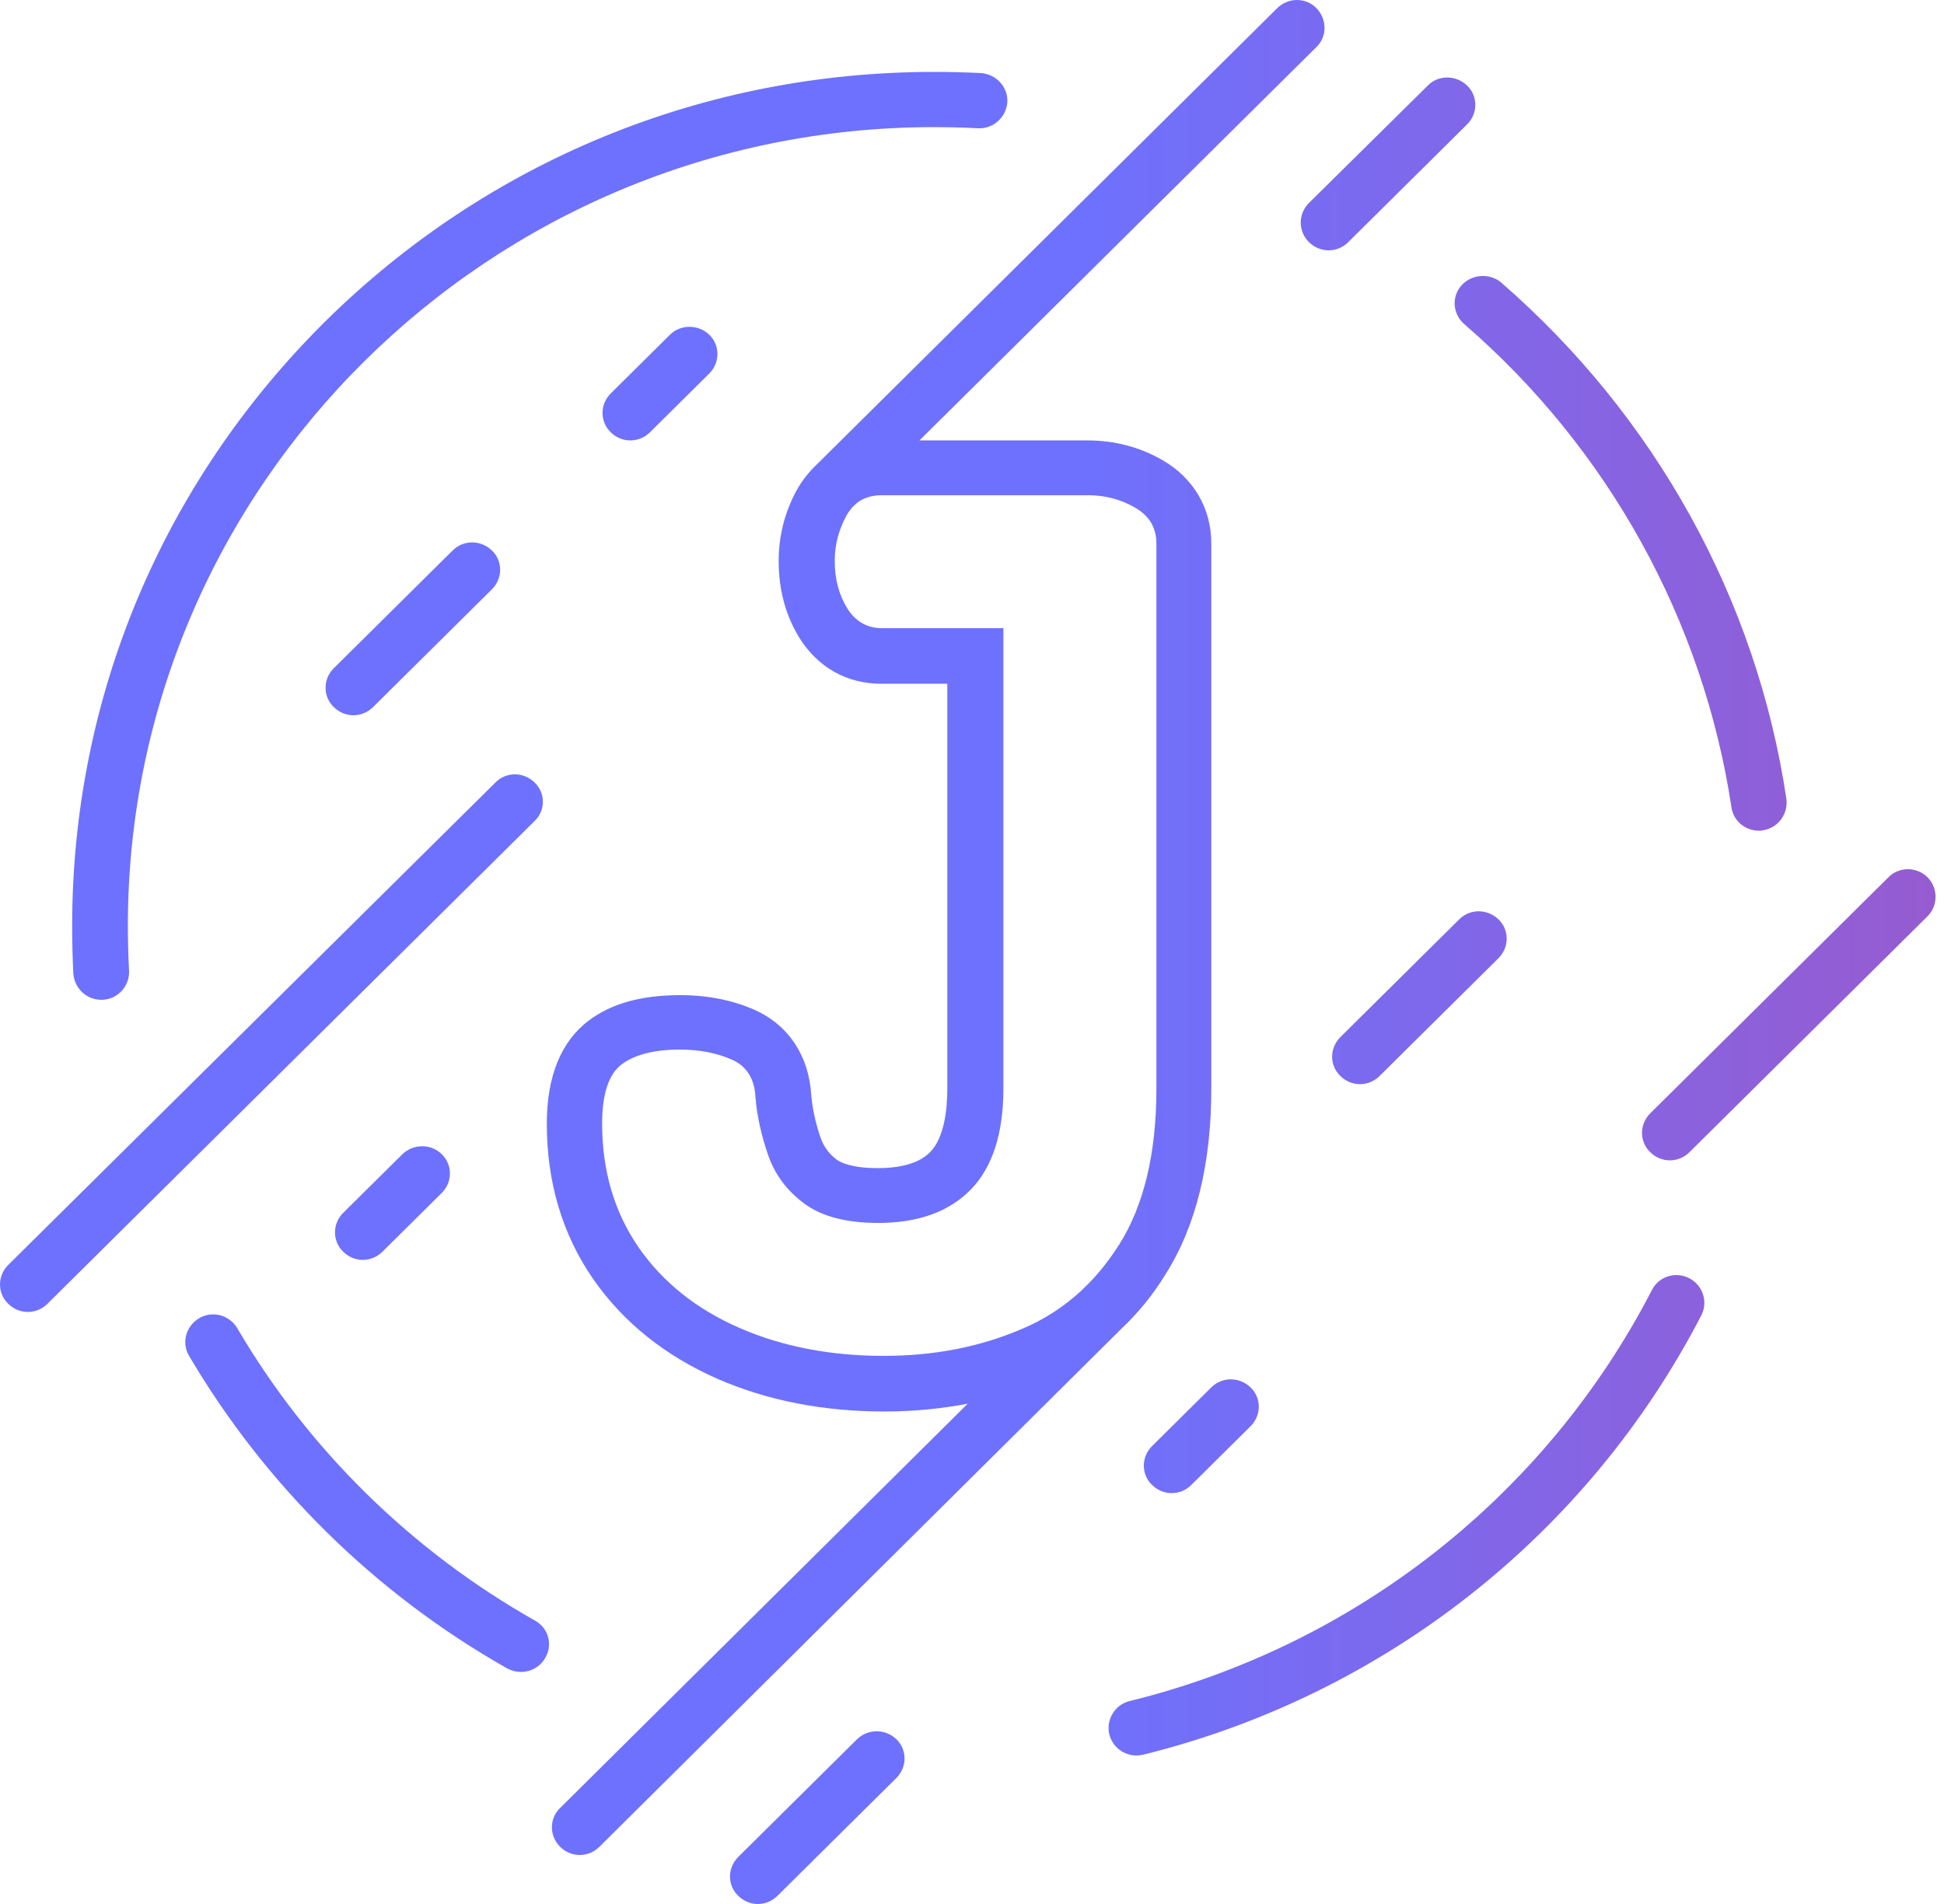 <svg width="49" height="48" viewBox="0 0 49 48" fill="none" xmlns="http://www.w3.org/2000/svg">
<g clip-path="url(#clip0_1625_3083)">
<path d="M13.743 41.797C13.615 42.022 13.378 42.15 13.13 42.15C13.012 42.15 12.893 42.12 12.784 42.061C9.462 40.18 6.694 37.455 4.766 34.182C4.568 33.849 4.687 33.428 5.023 33.231C5.359 33.035 5.784 33.153 5.982 33.486C7.781 36.554 10.382 39.102 13.486 40.856C13.823 41.042 13.941 41.464 13.743 41.797ZM42.575 32.222C42.229 32.046 41.804 32.183 41.636 32.526C38.956 37.71 34.161 41.483 28.476 42.884C28.1 42.973 27.873 43.355 27.962 43.727C28.041 44.041 28.327 44.256 28.644 44.256C28.703 44.256 28.753 44.247 28.812 44.237C34.883 42.737 40.014 38.7 42.882 33.163C43.06 32.82 42.921 32.398 42.575 32.222ZM36.84 7.193C36.583 7.477 36.613 7.918 36.91 8.173C40.548 11.319 42.931 15.65 43.643 20.354C43.692 20.697 43.989 20.942 44.335 20.942C44.365 20.942 44.404 20.942 44.434 20.933C44.82 20.874 45.077 20.521 45.027 20.139C44.276 15.102 41.715 10.486 37.829 7.115C37.542 6.88 37.097 6.909 36.84 7.193ZM2.551 25.205C2.561 25.205 2.581 25.205 2.591 25.205C2.976 25.186 3.273 24.853 3.253 24.47C3.233 24.098 3.223 23.716 3.223 23.343C3.223 12.24 12.339 3.205 23.542 3.205C23.908 3.205 24.283 3.214 24.649 3.234C25.035 3.254 25.361 2.96 25.391 2.577C25.411 2.195 25.114 1.872 24.728 1.842C24.333 1.823 23.937 1.813 23.542 1.813C17.738 1.813 12.29 4.057 8.187 8.114C4.083 12.191 1.819 17.591 1.819 23.343C1.819 23.745 1.829 24.147 1.849 24.549C1.879 24.921 2.185 25.205 2.551 25.205ZM48.587 22.118C48.31 21.844 47.865 21.844 47.598 22.118L41.596 28.067C41.319 28.341 41.319 28.782 41.596 29.047C41.735 29.184 41.913 29.253 42.091 29.253C42.269 29.253 42.447 29.184 42.585 29.047L48.587 23.098C48.854 22.824 48.854 22.393 48.587 22.118ZM10.145 29.096L8.651 30.576C8.375 30.85 8.375 31.291 8.651 31.556C8.79 31.693 8.968 31.762 9.146 31.762C9.324 31.762 9.502 31.693 9.64 31.556L11.133 30.076C11.41 29.802 11.41 29.361 11.133 29.096C10.866 28.831 10.421 28.831 10.145 29.096ZM16.888 8.438L15.395 9.918C15.118 10.192 15.118 10.633 15.395 10.898C15.533 11.035 15.711 11.103 15.889 11.103C16.067 11.103 16.245 11.035 16.383 10.898L17.876 9.418C18.153 9.143 18.153 8.702 17.876 8.438C17.6 8.173 17.155 8.173 16.888 8.438ZM30.532 34.976L29.039 36.456C28.762 36.73 28.762 37.171 29.039 37.436C29.178 37.573 29.356 37.642 29.534 37.642C29.712 37.642 29.89 37.573 30.028 37.436L31.521 35.956C31.798 35.681 31.798 35.24 31.521 34.976C31.244 34.711 30.809 34.702 30.532 34.976ZM36.781 23.177L33.785 26.146C33.508 26.421 33.508 26.862 33.785 27.126C33.924 27.263 34.102 27.332 34.28 27.332C34.458 27.332 34.636 27.263 34.774 27.126L37.77 24.157C38.047 23.882 38.047 23.441 37.77 23.177C37.493 22.912 37.058 22.902 36.781 23.177ZM32.994 6.105C33.133 6.243 33.311 6.311 33.489 6.311C33.667 6.311 33.845 6.243 33.983 6.105L36.979 3.136C37.256 2.862 37.256 2.421 36.979 2.156C36.702 1.891 36.257 1.882 35.99 2.156L32.994 5.116C32.717 5.39 32.717 5.831 32.994 6.105ZM21.604 43.845L18.608 46.814C18.331 47.089 18.331 47.53 18.608 47.794C18.747 47.931 18.924 48 19.102 48C19.28 48 19.458 47.931 19.597 47.794L22.593 44.825C22.869 44.55 22.869 44.109 22.593 43.845C22.316 43.58 21.881 43.58 21.604 43.845ZM11.41 13.877L8.414 16.846C8.137 17.12 8.137 17.561 8.414 17.826C8.553 17.963 8.731 18.032 8.909 18.032C9.087 18.032 9.264 17.963 9.403 17.826L12.399 14.857C12.676 14.582 12.676 14.141 12.399 13.877C12.122 13.612 11.687 13.602 11.41 13.877ZM28.278 33.486L15.108 46.559C14.97 46.697 14.791 46.765 14.614 46.765C14.436 46.765 14.258 46.697 14.119 46.559C13.842 46.285 13.842 45.844 14.119 45.579L24.392 35.388C23.72 35.515 23.018 35.584 22.286 35.584C20.754 35.584 19.34 35.309 18.084 34.76C16.769 34.182 15.711 33.339 14.95 32.242C14.178 31.125 13.783 29.811 13.783 28.332C13.783 27.136 14.139 26.264 14.831 25.735C15.414 25.294 16.176 25.088 17.145 25.088C17.837 25.088 18.47 25.215 19.023 25.46C19.874 25.842 20.388 26.617 20.447 27.597C20.477 27.949 20.556 28.312 20.684 28.684C20.764 28.91 20.892 29.086 21.1 29.243C21.189 29.302 21.456 29.449 22.128 29.449C23.047 29.449 23.354 29.135 23.453 29.037C23.799 28.675 23.878 27.979 23.878 27.45V17.238H22.217C21.347 17.238 20.615 16.826 20.151 16.082C19.805 15.523 19.627 14.876 19.627 14.141C19.627 13.524 19.775 12.926 20.071 12.377C20.21 12.123 20.388 11.897 20.586 11.711L32.193 0.206C32.47 -0.069 32.915 -0.069 33.182 0.206C33.449 0.48 33.459 0.921 33.182 1.186L23.176 11.103H27.408C28.09 11.103 28.733 11.27 29.306 11.603C30.087 12.054 30.532 12.818 30.532 13.7V27.45C30.532 29.331 30.147 30.909 29.385 32.114C29.069 32.634 28.693 33.094 28.278 33.486ZM27.269 32.526L27.447 32.349C27.447 32.349 27.447 32.349 27.457 32.34C27.734 32.056 27.981 31.732 28.209 31.379C28.832 30.39 29.148 29.076 29.148 27.45V13.7C29.148 13.308 28.97 13.005 28.614 12.799C28.258 12.593 27.863 12.485 27.428 12.485H22.227C21.95 12.485 21.723 12.563 21.555 12.72L21.505 12.769C21.495 12.779 21.485 12.779 21.485 12.789C21.426 12.857 21.377 12.926 21.327 13.014C21.139 13.367 21.04 13.739 21.04 14.132C21.04 14.602 21.149 15.004 21.357 15.337C21.564 15.67 21.861 15.837 22.237 15.837H25.292V27.44C25.292 28.577 25.015 29.429 24.471 29.988C23.927 30.546 23.146 30.831 22.138 30.831C21.327 30.831 20.704 30.664 20.269 30.34C19.834 30.017 19.528 29.606 19.36 29.116C19.191 28.626 19.083 28.145 19.043 27.675C19.023 27.205 18.826 26.881 18.45 26.715C18.074 26.548 17.639 26.46 17.145 26.46C16.492 26.46 15.998 26.587 15.671 26.832C15.345 27.077 15.177 27.577 15.177 28.322C15.177 29.517 15.484 30.556 16.097 31.448C16.71 32.33 17.56 33.006 18.638 33.477C19.715 33.947 20.932 34.182 22.276 34.182C23.542 34.182 24.689 33.957 25.727 33.516C26.3 33.281 26.815 32.947 27.269 32.526ZM13.476 19.727C13.2 19.453 12.755 19.453 12.488 19.727L0.208 31.889C-0.069 32.163 -0.069 32.604 0.208 32.869C0.346 33.006 0.524 33.075 0.702 33.075C0.88 33.075 1.058 33.006 1.196 32.869L13.476 20.697C13.753 20.433 13.753 19.992 13.476 19.727Z" fill="url(#paint0_linear_1625_3083)"/>
</g>
<defs>
<linearGradient id="paint0_linear_1625_3083" x1="-4.63537e-08" y1="16.2" x2="87.173" y2="16.177" gradientUnits="userSpaceOnUse">
<stop offset="0.315" stop-color="#6E71FD"/>
<stop offset="1" stop-color="#DF347F"/>
</linearGradient>
<clipPath id="clip0_1625_3083">
<rect width="49" height="48" fill="white"/>
</clipPath>
</defs>
</svg>
